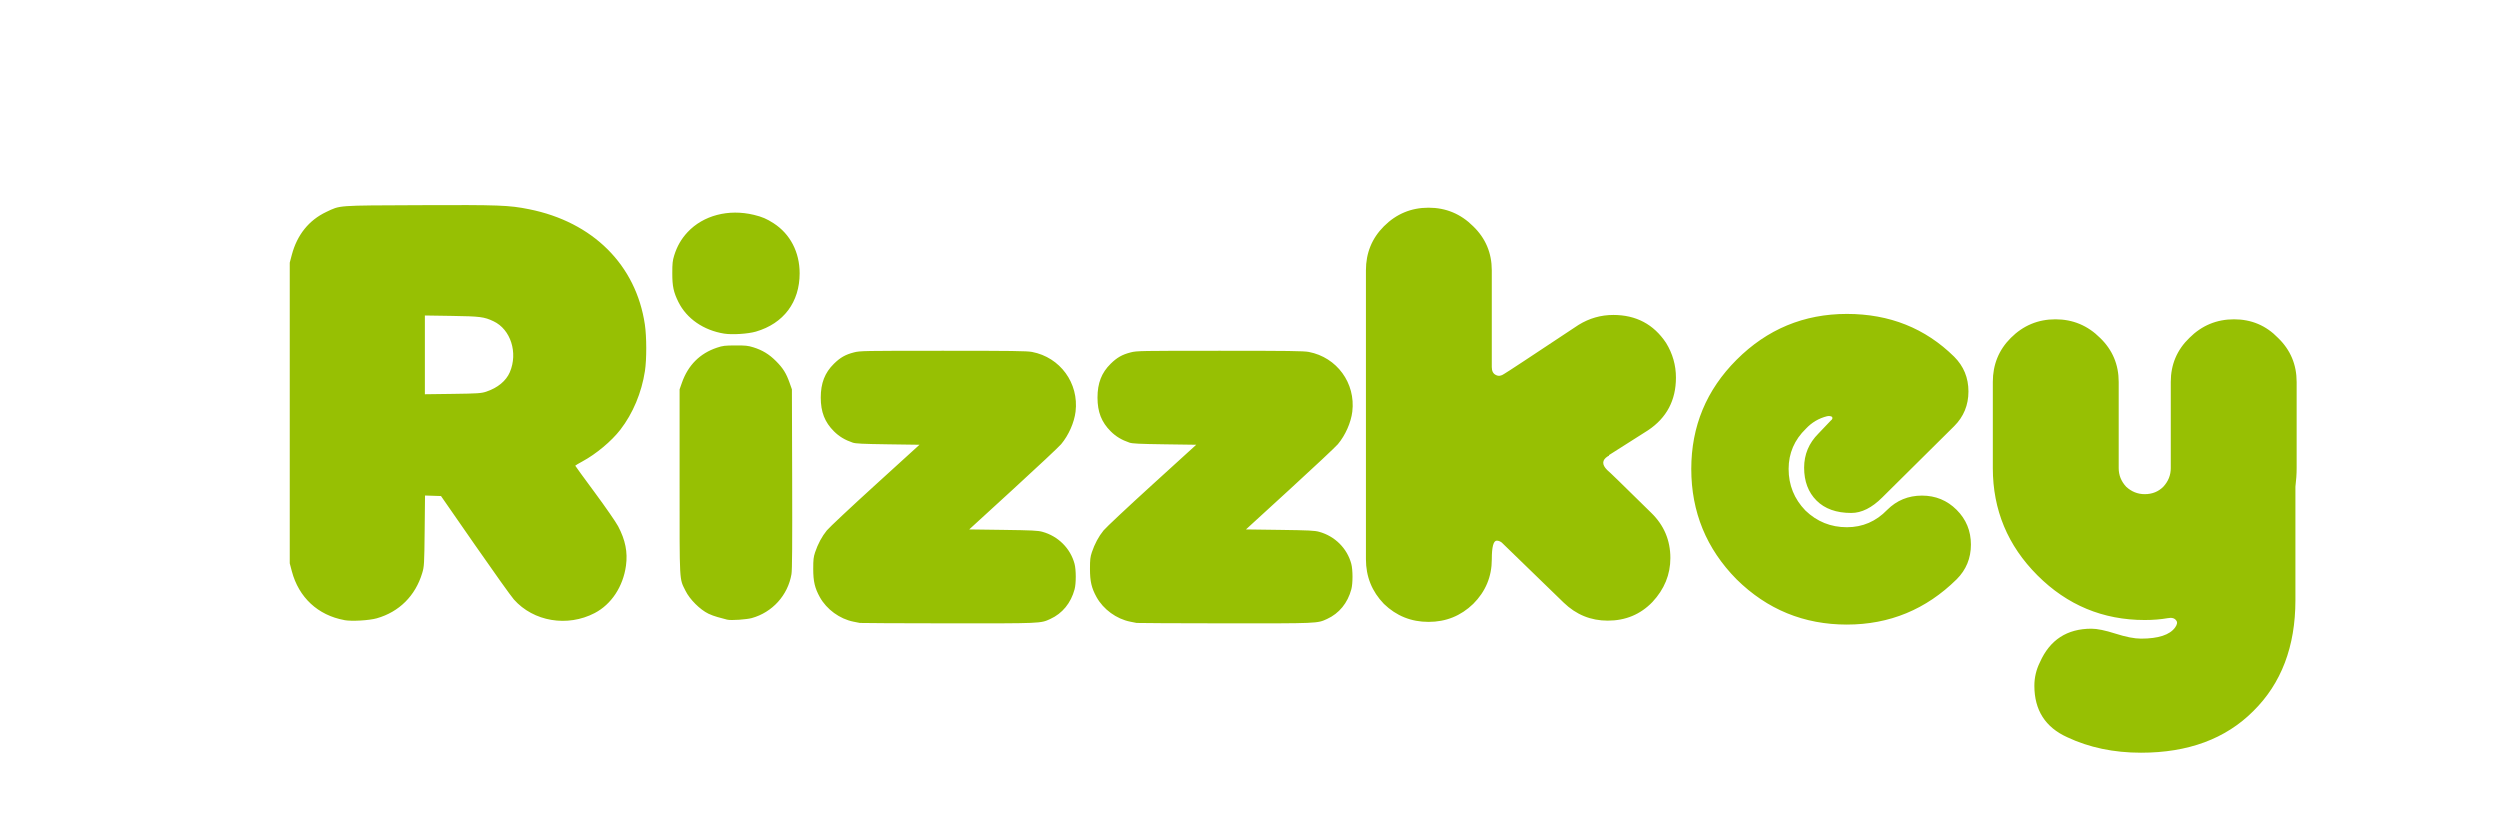 <?xml version="1.0" encoding="UTF-8" standalone="no"?>
<svg
   id="svg10"
   version="1.1"
   viewBox="0 0 162.642 54.261"
   height="205.08"
   width="614.71"
   sodipodi:docname="title_float.svg"
   xml:space="preserve"
   inkscape:version="1.3.2 (091e20e, 2023-11-25, custom)"
   xmlns:inkscape="http://www.inkscape.org/namespaces/inkscape"
   xmlns:sodipodi="http://sodipodi.sourceforge.net/DTD/sodipodi-0.dtd"
   xmlns="http://www.w3.org/2000/svg"
   xmlns:svg="http://www.w3.org/2000/svg"
   xmlns:rdf="http://www.w3.org/1999/02/22-rdf-syntax-ns#"
   xmlns:cc="http://creativecommons.org/ns#"
   xmlns:dc="http://purl.org/dc/elements/1.1/"><sodipodi:namedview
     id="namedview2"
     pagecolor="#ffffff"
     bordercolor="#000000"
     borderopacity="0.25"
     inkscape:showpageshadow="2"
     inkscape:pageopacity="0.0"
     inkscape:pagecheckerboard="0"
     inkscape:deskcolor="#d1d1d1"
     inkscape:zoom="1.5805253"
     inkscape:cx="308.44176"
     inkscape:cy="86.363694"
     inkscape:window-width="1920"
     inkscape:window-height="1009"
     inkscape:window-x="-8"
     inkscape:window-y="-8"
     inkscape:window-maximized="1"
     inkscape:current-layer="svg10" /><style
     id="style1">
		#g8 {
    	animation-name: floating;
    	animation-duration: 3s;
    	animation-iteration-count: infinite;
   	 	animation-timing-function: ease-in-out;
		}

		@keyframes floating {
    	0% { transform: translate(0,  0px); }
    	50% { transform: translate(0, -5px); }
    	100% { transform: translate(0, 0px); }
		}
	</style><linearGradient
     id="myGradient"
     gradientTransform="rotate(90)"><stop
       offset="5%"
       stop-color="#A1CA03"
       id="stop1" /><stop
       offset="95%"
       stop-color="#91BA03"
       id="stop2" /></linearGradient><defs
     id="defs14" /><path
     id="path1-4"
     style="fill:#97c003;stroke-width:0.227;fill-opacity:1"
     d="M 22.406,40.342 C 20.68,40.026 19.436,38.869 18.984,37.159 L 18.85,36.649 V 26.868 17.086 l 0.135,-0.51 c 0.344,-1.299 1.114,-2.255 2.243,-2.788 0.933,-0.44 0.617,-0.417 6.053,-0.44 5.23,-0.022 5.823,2e-5 7.141,0.264 4.148,0.83 6.955,3.624 7.53,7.496 0.119,0.801 0.121,2.271 0.005,3.03 -0.216,1.409 -0.78,2.756 -1.597,3.815 -0.577,0.747 -1.576,1.583 -2.472,2.066 -0.256,0.138 -0.465,0.263 -0.465,0.278 0,0.015 0.569,0.797 1.265,1.738 0.696,0.941 1.382,1.932 1.525,2.203 0.474,0.898 0.63,1.686 0.51,2.565 -0.186,1.357 -0.95,2.514 -2.034,3.08 -1.774,0.926 -3.981,0.556 -5.257,-0.882 -0.18,-0.203 -1.321,-1.801 -2.535,-3.55 l -2.207,-3.18 -0.52,-0.017 -0.52,-0.017 -0.024,2.298 c -0.022,2.171 -0.031,2.322 -0.159,2.747 -0.444,1.479 -1.499,2.529 -2.957,2.943 -0.495,0.141 -1.636,0.206 -2.104,0.12 z M 31.644,25.476 c 0.733,-0.244 1.282,-0.698 1.523,-1.261 0.543,-1.267 0.056,-2.789 -1.06,-3.314 -0.614,-0.289 -0.862,-0.321 -2.711,-0.349 l -1.755,-0.027 v 2.562 2.562 l 1.815,-0.024 c 1.636,-0.022 1.852,-0.036 2.188,-0.148 z M 47.283,40.306 C 46.906,40.204 46.46,40.105 46.092,39.927 45.538,39.659 44.869,38.992 44.596,38.434 44.187,37.599 44.212,38.064 44.212,31.339 v -6.01 l 0.149,-0.424 c 0.403,-1.148 1.171,-1.917 2.287,-2.288 0.378,-0.126 0.506,-0.141 1.191,-0.144 0.661,-0.003 0.823,0.014 1.165,0.12 0.595,0.185 1.036,0.453 1.486,0.905 0.45,0.451 0.661,0.789 0.879,1.408 l 0.15,0.424 0.017,5.825 c 0.012,4.282 4.57e-4,5.923 -0.045,6.195 -0.23,1.373 -1.246,2.494 -2.593,2.863 -0.296,0.081 -1.332,0.172 -1.615,0.095 z M 47.115,21.705 c -1.341,-0.214 -2.445,-0.976 -2.981,-2.059 -0.315,-0.636 -0.398,-1.024 -0.397,-1.863 3.44e-4,-0.655 0.019,-0.826 0.124,-1.165 0.186,-0.597 0.461,-1.076 0.868,-1.512 1.023,-1.096 2.671,-1.526 4.318,-1.128 0.535,0.129 0.831,0.256 1.282,0.547 1.079,0.698 1.693,1.878 1.693,3.258 0,1.873 -1.042,3.263 -2.842,3.789 -0.512,0.15 -1.543,0.216 -2.064,0.133 z m 8.809,18.819 c -0.058,-0.011 -0.237,-0.047 -0.397,-0.079 -0.898,-0.179 -1.749,-0.799 -2.193,-1.599 -0.327,-0.59 -0.428,-1.024 -0.428,-1.836 0,-0.606 0.019,-0.77 0.122,-1.08 0.181,-0.54 0.445,-1.033 0.762,-1.421 0.155,-0.19 1.574,-1.521 3.155,-2.959 l 2.874,-2.615 -2.053,-0.029 c -1.648,-0.023 -2.1,-0.045 -2.291,-0.11 -0.509,-0.174 -0.879,-0.396 -1.219,-0.734 -0.599,-0.595 -0.86,-1.261 -0.86,-2.197 0,-0.938 0.263,-1.614 0.855,-2.198 0.415,-0.409 0.751,-0.6 1.308,-0.742 0.395,-0.101 0.603,-0.105 5.797,-0.105 4.462,0 5.456,0.013 5.785,0.076 1.831,0.35 3.056,2.03 2.832,3.884 -0.086,0.71 -0.449,1.532 -0.938,2.118 -0.139,0.167 -1.542,1.483 -3.117,2.924 l -2.864,2.621 2.207,0.03 c 1.888,0.025 2.257,0.043 2.551,0.124 1.026,0.28 1.826,1.076 2.095,2.084 0.104,0.391 0.106,1.271 0.003,1.655 -0.24,0.896 -0.794,1.573 -1.581,1.933 -0.641,0.293 -0.545,0.289 -6.659,0.284 -3.102,-0.003 -5.687,-0.015 -5.745,-0.026 z m 18.004,0 c -0.058,-0.011 -0.237,-0.047 -0.397,-0.079 -0.898,-0.179 -1.749,-0.799 -2.193,-1.599 -0.327,-0.59 -0.428,-1.024 -0.428,-1.836 0,-0.606 0.019,-0.77 0.122,-1.08 0.181,-0.54 0.445,-1.033 0.762,-1.421 0.155,-0.19 1.574,-1.521 3.155,-2.959 l 2.874,-2.615 -2.053,-0.029 c -1.648,-0.023 -2.1,-0.045 -2.291,-0.11 -0.509,-0.174 -0.879,-0.396 -1.219,-0.734 -0.599,-0.595 -0.86,-1.261 -0.86,-2.197 0,-0.938 0.263,-1.614 0.855,-2.198 0.415,-0.409 0.751,-0.6 1.308,-0.742 0.395,-0.101 0.603,-0.105 5.797,-0.105 4.462,0 5.456,0.013 5.785,0.076 1.831,0.35 3.056,2.03 2.832,3.884 -0.086,0.71 -0.449,1.532 -0.938,2.118 -0.139,0.167 -1.542,1.483 -3.117,2.924 l -2.864,2.621 2.207,0.03 c 1.888,0.025 2.257,0.043 2.551,0.124 1.026,0.28 1.826,1.076 2.095,2.084 0.104,0.391 0.106,1.271 0.003,1.655 -0.24,0.896 -0.794,1.573 -1.581,1.933 -0.641,0.293 -0.545,0.289 -6.659,0.284 -3.102,-0.003 -5.687,-0.015 -5.745,-0.026 z M 104.555,30.575 c 0.08,0.053 1.035,0.981 2.864,2.783 0.833,0.807 1.25,1.788 1.25,2.945 0,1.075 -0.39,2.03 -1.17,2.864 -0.78,0.807 -1.748,1.21 -2.904,1.21 -1.103,0 -2.057,-0.39 -2.864,-1.17 l -4.034,-3.913 c -0.107,-0.08 -0.215,-0.12 -0.323,-0.12 -0.215,0 -0.322,0.403 -0.322,1.21 0,1.129 -0.403,2.097 -1.21,2.904 -0.807,0.78 -1.775,1.17 -2.905,1.17 -1.129,0 -2.097,-0.39 -2.904,-1.17 -0.78,-0.807 -1.17,-1.775 -1.17,-2.905 V 17.586 c 0,-1.129 0.39,-2.084 1.17,-2.864 0.807,-0.807 1.775,-1.21 2.904,-1.21 1.129,0 2.097,0.403 2.904,1.21 0.807,0.78 1.21,1.735 1.21,2.864 v 6.293 c 0,0.269 0.094,0.443 0.283,0.524 0.161,0.081 0.336,0.054 0.524,-0.08 0.108,-0.054 1.722,-1.117 4.841,-3.188 0.699,-0.43 1.452,-0.645 2.259,-0.645 1.479,0 2.622,0.605 3.429,1.815 0.43,0.7 0.645,1.453 0.645,2.26 0,1.479 -0.605,2.621 -1.815,3.428 l -2.541,1.614 v 0.04 l -0.081,0.04 c -0.377,0.242 -0.39,0.538 -0.04,0.888 z m 15.599,10.058 c -2.797,0 -5.19,-0.982 -7.18,-2.945 -1.963,-1.99 -2.945,-4.383 -2.945,-7.18 0,-2.77 0.982,-5.137 2.945,-7.1 1.99,-1.99 4.383,-2.985 7.18,-2.985 2.77,0 5.096,0.928 6.979,2.784 0.619,0.618 0.928,1.371 0.928,2.259 0,0.887 -0.309,1.64 -0.928,2.259 l -4.68,4.639 c -0.672,0.672 -1.344,1.008 -2.016,1.008 -0.969,0 -1.722,-0.269 -2.26,-0.807 -0.537,-0.538 -0.806,-1.251 -0.806,-2.138 0,-0.86 0.309,-1.599 0.928,-2.218 l 0.806,-0.847 c 0.108,-0.081 0.135,-0.162 0.081,-0.243 -0.08,-0.053 -0.188,-0.067 -0.323,-0.04 -0.537,0.135 -0.994,0.404 -1.371,0.807 -0.753,0.727 -1.13,1.601 -1.13,2.622 0,1.049 0.363,1.95 1.09,2.703 0.753,0.726 1.654,1.089 2.702,1.089 1.022,0 1.896,-0.377 2.622,-1.13 0.619,-0.618 1.372,-0.927 2.26,-0.927 0.887,0 1.639,0.309 2.258,0.927 0.619,0.619 0.928,1.372 0.928,2.26 0,0.887 -0.309,1.639 -0.928,2.258 -1.99,1.963 -4.37,2.945 -7.14,2.945 z m 29.259,-15.786 v 5.607 c 0,0.376 -0.027,0.779 -0.08,1.21 v 7.382 c 0,3.012 -0.915,5.419 -2.744,7.22 -1.801,1.802 -4.235,2.703 -7.301,2.703 -1.775,0 -3.375,-0.336 -4.8,-1.008 -1.425,-0.645 -2.138,-1.761 -2.138,-3.348 0,-0.538 0.121,-1.049 0.363,-1.533 0.645,-1.453 1.761,-2.179 3.348,-2.179 0.377,0 0.901,0.108 1.573,0.323 0.673,0.215 1.224,0.323 1.654,0.323 1.129,0 1.869,-0.242 2.219,-0.726 0.134,-0.189 0.161,-0.337 0.08,-0.444 -0.107,-0.161 -0.295,-0.215 -0.564,-0.161 -0.457,0.08 -0.955,0.12 -1.493,0.12 -2.716,0 -5.042,-0.968 -6.979,-2.904 -1.936,-1.936 -2.904,-4.262 -2.904,-6.978 v -5.607 c 0,-1.13 0.39,-2.085 1.17,-2.864 0.807,-0.807 1.775,-1.21 2.904,-1.21 1.129,0 2.098,0.403 2.905,1.21 0.807,0.78 1.21,1.735 1.21,2.864 v 5.607 c 0,0.457 0.161,0.86 0.484,1.21 0.349,0.323 0.753,0.484 1.21,0.484 0.484,0 0.887,-0.161 1.21,-0.484 0.323,-0.35 0.484,-0.753 0.484,-1.21 v -5.607 c 0,-1.13 0.403,-2.085 1.21,-2.864 0.807,-0.807 1.775,-1.21 2.905,-1.21 1.129,0 2.084,0.403 2.864,1.21 0.807,0.78 1.21,1.735 1.21,2.864 z"
     inkscape:label="path" /></svg>
